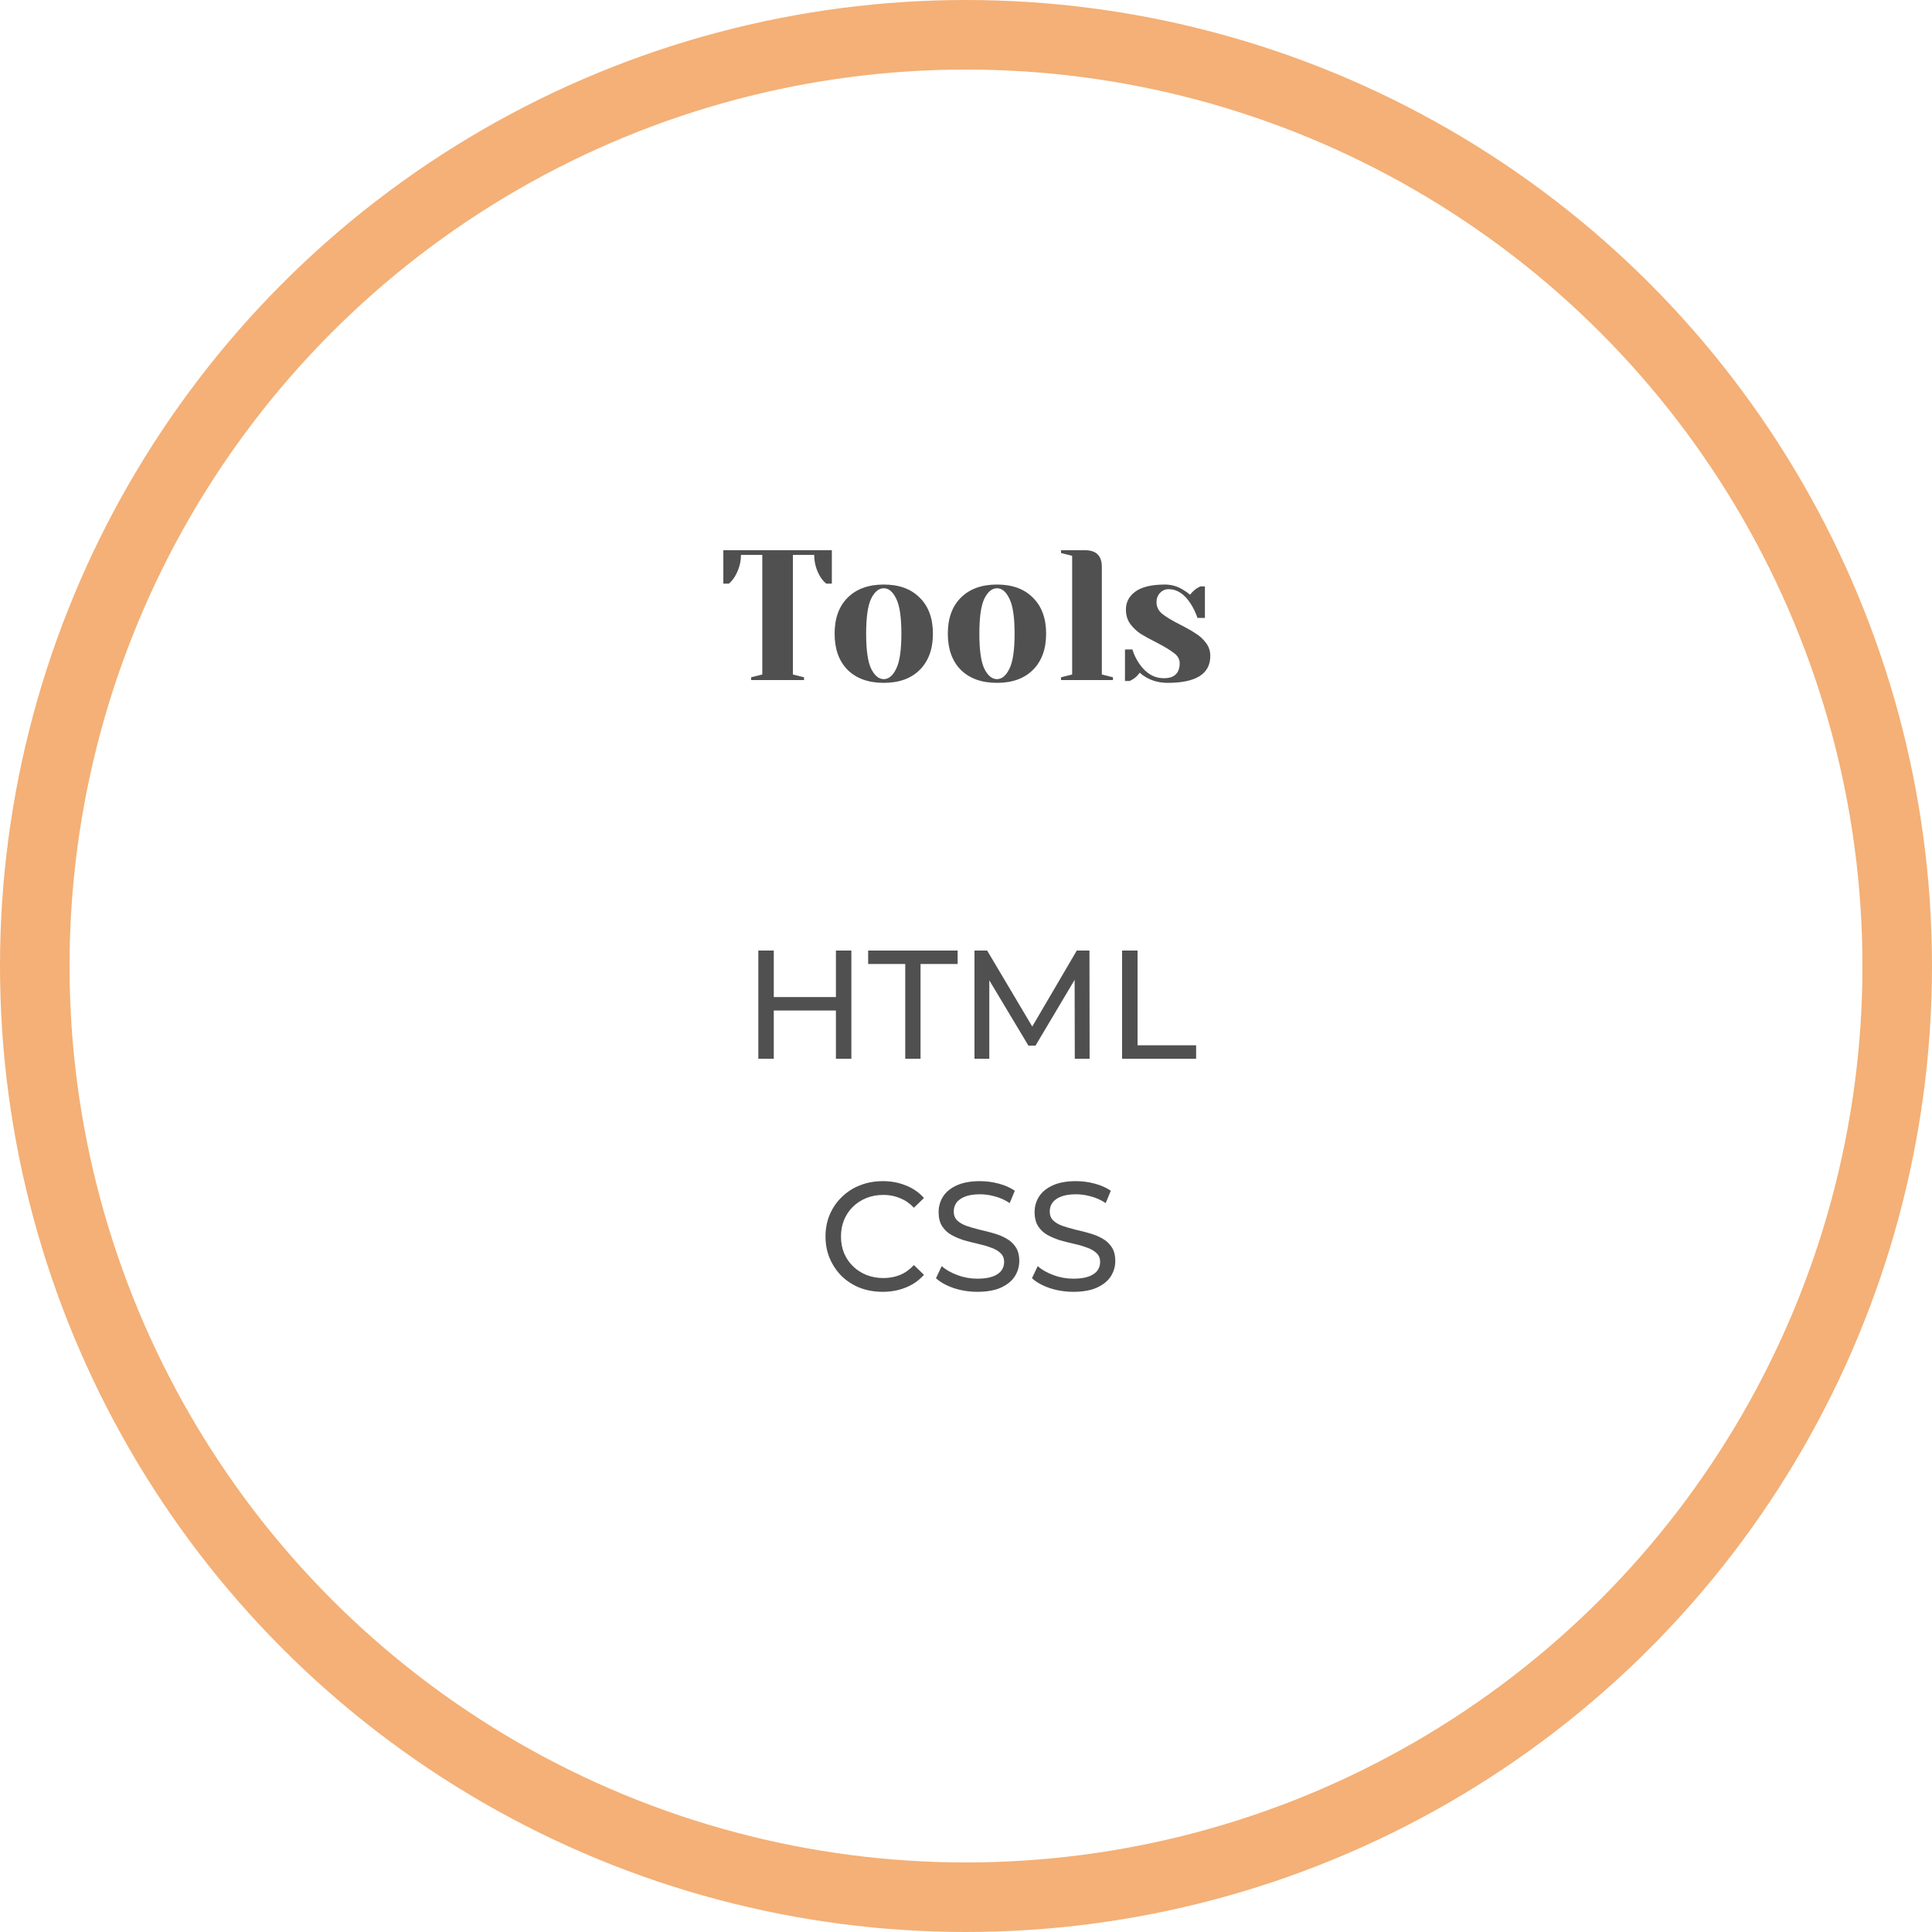 <svg width="250" height="250" viewBox="0 0 250 250" fill="none" xmlns="http://www.w3.org/2000/svg">
<circle cx="125" cy="125" r="120.5" stroke="#F4B076" stroke-width="9"/>
<path d="M97.2 87.64L98.64 87.28V71.8H95.88C95.88 72.776 95.616 73.712 95.088 74.608C94.864 74.976 94.608 75.28 94.32 75.52H93.6V71.2H107.64V75.52H106.92C106.616 75.28 106.352 74.976 106.128 74.608C105.616 73.744 105.36 72.808 105.36 71.8H102.6V87.28L104.04 87.64V88H97.2V87.64ZM114.359 88.36C112.375 88.36 110.815 87.8 109.679 86.68C108.559 85.544 107.999 83.984 107.999 82C107.999 80.016 108.559 78.464 109.679 77.344C110.815 76.208 112.375 75.64 114.359 75.64C116.343 75.64 117.895 76.208 119.015 77.344C120.151 78.464 120.719 80.016 120.719 82C120.719 83.984 120.151 85.544 119.015 86.68C117.895 87.8 116.343 88.36 114.359 88.36ZM114.359 87.88C114.999 87.88 115.535 87.432 115.967 86.536C116.415 85.64 116.639 84.128 116.639 82C116.639 79.872 116.415 78.36 115.967 77.464C115.535 76.568 114.999 76.12 114.359 76.12C113.719 76.12 113.175 76.568 112.727 77.464C112.295 78.36 112.079 79.872 112.079 82C112.079 84.128 112.295 85.64 112.727 86.536C113.175 87.432 113.719 87.88 114.359 87.88ZM129.008 88.36C127.024 88.36 125.464 87.8 124.328 86.68C123.208 85.544 122.648 83.984 122.648 82C122.648 80.016 123.208 78.464 124.328 77.344C125.464 76.208 127.024 75.64 129.008 75.64C130.992 75.64 132.544 76.208 133.664 77.344C134.8 78.464 135.368 80.016 135.368 82C135.368 83.984 134.8 85.544 133.664 86.68C132.544 87.8 130.992 88.36 129.008 88.36ZM129.008 87.88C129.648 87.88 130.184 87.432 130.616 86.536C131.064 85.64 131.288 84.128 131.288 82C131.288 79.872 131.064 78.36 130.616 77.464C130.184 76.568 129.648 76.12 129.008 76.12C128.368 76.12 127.824 76.568 127.376 77.464C126.944 78.36 126.728 79.872 126.728 82C126.728 84.128 126.944 85.64 127.376 86.536C127.824 87.432 128.368 87.88 129.008 87.88ZM137.296 87.64L138.736 87.28V71.92L137.296 71.56V71.2H140.416C141.856 71.2 142.576 71.92 142.576 73.36V87.28L144.016 87.64V88H137.296V87.64ZM151.092 88.36C150.1 88.36 149.212 88.144 148.428 87.712C148.044 87.504 147.732 87.28 147.492 87.04C147.236 87.392 146.956 87.664 146.652 87.856C146.508 87.952 146.348 88.04 146.172 88.12H145.572V84.04H146.532C146.74 84.712 147.044 85.336 147.444 85.912C148.292 87.144 149.348 87.76 150.612 87.76C151.284 87.76 151.788 87.6 152.124 87.28C152.476 86.944 152.652 86.464 152.652 85.84C152.652 85.312 152.412 84.872 151.932 84.52C151.468 84.152 150.732 83.704 149.724 83.176C148.86 82.744 148.156 82.36 147.612 82.024C147.084 81.672 146.628 81.24 146.244 80.728C145.876 80.2 145.692 79.584 145.692 78.88C145.692 77.92 146.1 77.144 146.916 76.552C147.748 75.944 149.02 75.64 150.732 75.64C151.58 75.64 152.364 75.864 153.084 76.312C153.436 76.52 153.74 76.736 153.996 76.96C154.204 76.672 154.484 76.4 154.836 76.144C155.108 75.984 155.268 75.896 155.316 75.88H155.916V79.96H154.956C154.716 79.272 154.42 78.656 154.068 78.112C153.268 76.864 152.316 76.24 151.212 76.24C150.78 76.24 150.412 76.4 150.108 76.72C149.804 77.04 149.652 77.44 149.652 77.92C149.652 78.528 149.908 79.04 150.42 79.456C150.932 79.856 151.708 80.32 152.748 80.848C153.596 81.28 154.268 81.664 154.764 82C155.276 82.32 155.708 82.72 156.06 83.2C156.428 83.68 156.612 84.24 156.612 84.88C156.612 87.2 154.772 88.36 151.092 88.36Z" fill="#505050"/>
<path d="M108.167 123H110.167V137H108.167V123ZM100.127 137H98.127V123H100.127V137ZM108.347 130.76H99.927V129.02H108.347V130.76ZM117.138 137V124.74H112.338V123H123.918V124.74H119.118V137H117.138ZM126.096 137V123H127.736L134.016 133.58H133.136L139.336 123H140.976L140.996 137H139.076L139.056 126.02H139.516L133.996 135.3H133.076L127.516 126.02H128.016V137H126.096ZM145.198 137V123H147.198V135.26H154.778V137H145.198ZM114.221 167.16C113.155 167.16 112.168 166.987 111.261 166.64C110.368 166.28 109.588 165.78 108.921 165.14C108.268 164.487 107.755 163.727 107.381 162.86C107.008 161.993 106.821 161.04 106.821 160C106.821 158.96 107.008 158.007 107.381 157.14C107.755 156.273 108.275 155.52 108.941 154.88C109.608 154.227 110.388 153.727 111.281 153.38C112.188 153.02 113.175 152.84 114.241 152.84C115.321 152.84 116.315 153.027 117.221 153.4C118.141 153.76 118.921 154.3 119.561 155.02L118.261 156.28C117.728 155.72 117.128 155.307 116.461 155.04C115.795 154.76 115.081 154.62 114.321 154.62C113.535 154.62 112.801 154.753 112.121 155.02C111.455 155.287 110.875 155.66 110.381 156.14C109.888 156.62 109.501 157.193 109.221 157.86C108.955 158.513 108.821 159.227 108.821 160C108.821 160.773 108.955 161.493 109.221 162.16C109.501 162.813 109.888 163.38 110.381 163.86C110.875 164.34 111.455 164.713 112.121 164.98C112.801 165.247 113.535 165.38 114.321 165.38C115.081 165.38 115.795 165.247 116.461 164.98C117.128 164.7 117.728 164.273 118.261 163.7L119.561 164.96C118.921 165.68 118.141 166.227 117.221 166.6C116.315 166.973 115.315 167.16 114.221 167.16ZM126.475 167.16C125.408 167.16 124.388 167 123.415 166.68C122.442 166.347 121.675 165.92 121.115 165.4L121.855 163.84C122.388 164.307 123.068 164.693 123.895 165C124.722 165.307 125.582 165.46 126.475 165.46C127.288 165.46 127.948 165.367 128.455 165.18C128.962 164.993 129.335 164.74 129.575 164.42C129.815 164.087 129.935 163.713 129.935 163.3C129.935 162.82 129.775 162.433 129.455 162.14C129.148 161.847 128.742 161.613 128.235 161.44C127.742 161.253 127.195 161.093 126.595 160.96C125.995 160.827 125.388 160.673 124.775 160.5C124.175 160.313 123.622 160.08 123.115 159.8C122.622 159.52 122.222 159.147 121.915 158.68C121.608 158.2 121.455 157.587 121.455 156.84C121.455 156.12 121.642 155.46 122.015 154.86C122.402 154.247 122.988 153.76 123.775 153.4C124.575 153.027 125.588 152.84 126.815 152.84C127.628 152.84 128.435 152.947 129.235 153.16C130.035 153.373 130.728 153.68 131.315 154.08L130.655 155.68C130.055 155.28 129.422 154.993 128.755 154.82C128.088 154.633 127.442 154.54 126.815 154.54C126.028 154.54 125.382 154.64 124.875 154.84C124.368 155.04 123.995 155.307 123.755 155.64C123.528 155.973 123.415 156.347 123.415 156.76C123.415 157.253 123.568 157.647 123.875 157.94C124.195 158.233 124.602 158.467 125.095 158.64C125.602 158.813 126.155 158.973 126.755 159.12C127.355 159.253 127.955 159.407 128.555 159.58C129.168 159.753 129.722 159.98 130.215 160.26C130.722 160.54 131.128 160.913 131.435 161.38C131.742 161.847 131.895 162.447 131.895 163.18C131.895 163.887 131.702 164.547 131.315 165.16C130.928 165.76 130.328 166.247 129.515 166.62C128.715 166.98 127.702 167.16 126.475 167.16ZM138.897 167.16C137.83 167.16 136.81 167 135.837 166.68C134.863 166.347 134.097 165.92 133.537 165.4L134.277 163.84C134.81 164.307 135.49 164.693 136.317 165C137.143 165.307 138.003 165.46 138.897 165.46C139.71 165.46 140.37 165.367 140.877 165.18C141.383 164.993 141.757 164.74 141.997 164.42C142.237 164.087 142.357 163.713 142.357 163.3C142.357 162.82 142.197 162.433 141.877 162.14C141.57 161.847 141.163 161.613 140.657 161.44C140.163 161.253 139.617 161.093 139.017 160.96C138.417 160.827 137.81 160.673 137.197 160.5C136.597 160.313 136.043 160.08 135.537 159.8C135.043 159.52 134.643 159.147 134.337 158.68C134.03 158.2 133.877 157.587 133.877 156.84C133.877 156.12 134.063 155.46 134.437 154.86C134.823 154.247 135.41 153.76 136.197 153.4C136.997 153.027 138.01 152.84 139.237 152.84C140.05 152.84 140.857 152.947 141.657 153.16C142.457 153.373 143.15 153.68 143.737 154.08L143.077 155.68C142.477 155.28 141.843 154.993 141.177 154.82C140.51 154.633 139.863 154.54 139.237 154.54C138.45 154.54 137.803 154.64 137.297 154.84C136.79 155.04 136.417 155.307 136.177 155.64C135.95 155.973 135.837 156.347 135.837 156.76C135.837 157.253 135.99 157.647 136.297 157.94C136.617 158.233 137.023 158.467 137.517 158.64C138.023 158.813 138.577 158.973 139.177 159.12C139.777 159.253 140.377 159.407 140.977 159.58C141.59 159.753 142.143 159.98 142.637 160.26C143.143 160.54 143.55 160.913 143.857 161.38C144.163 161.847 144.317 162.447 144.317 163.18C144.317 163.887 144.123 164.547 143.737 165.16C143.35 165.76 142.75 166.247 141.937 166.62C141.137 166.98 140.123 167.16 138.897 167.16Z" fill="#505050"/>
</svg>
